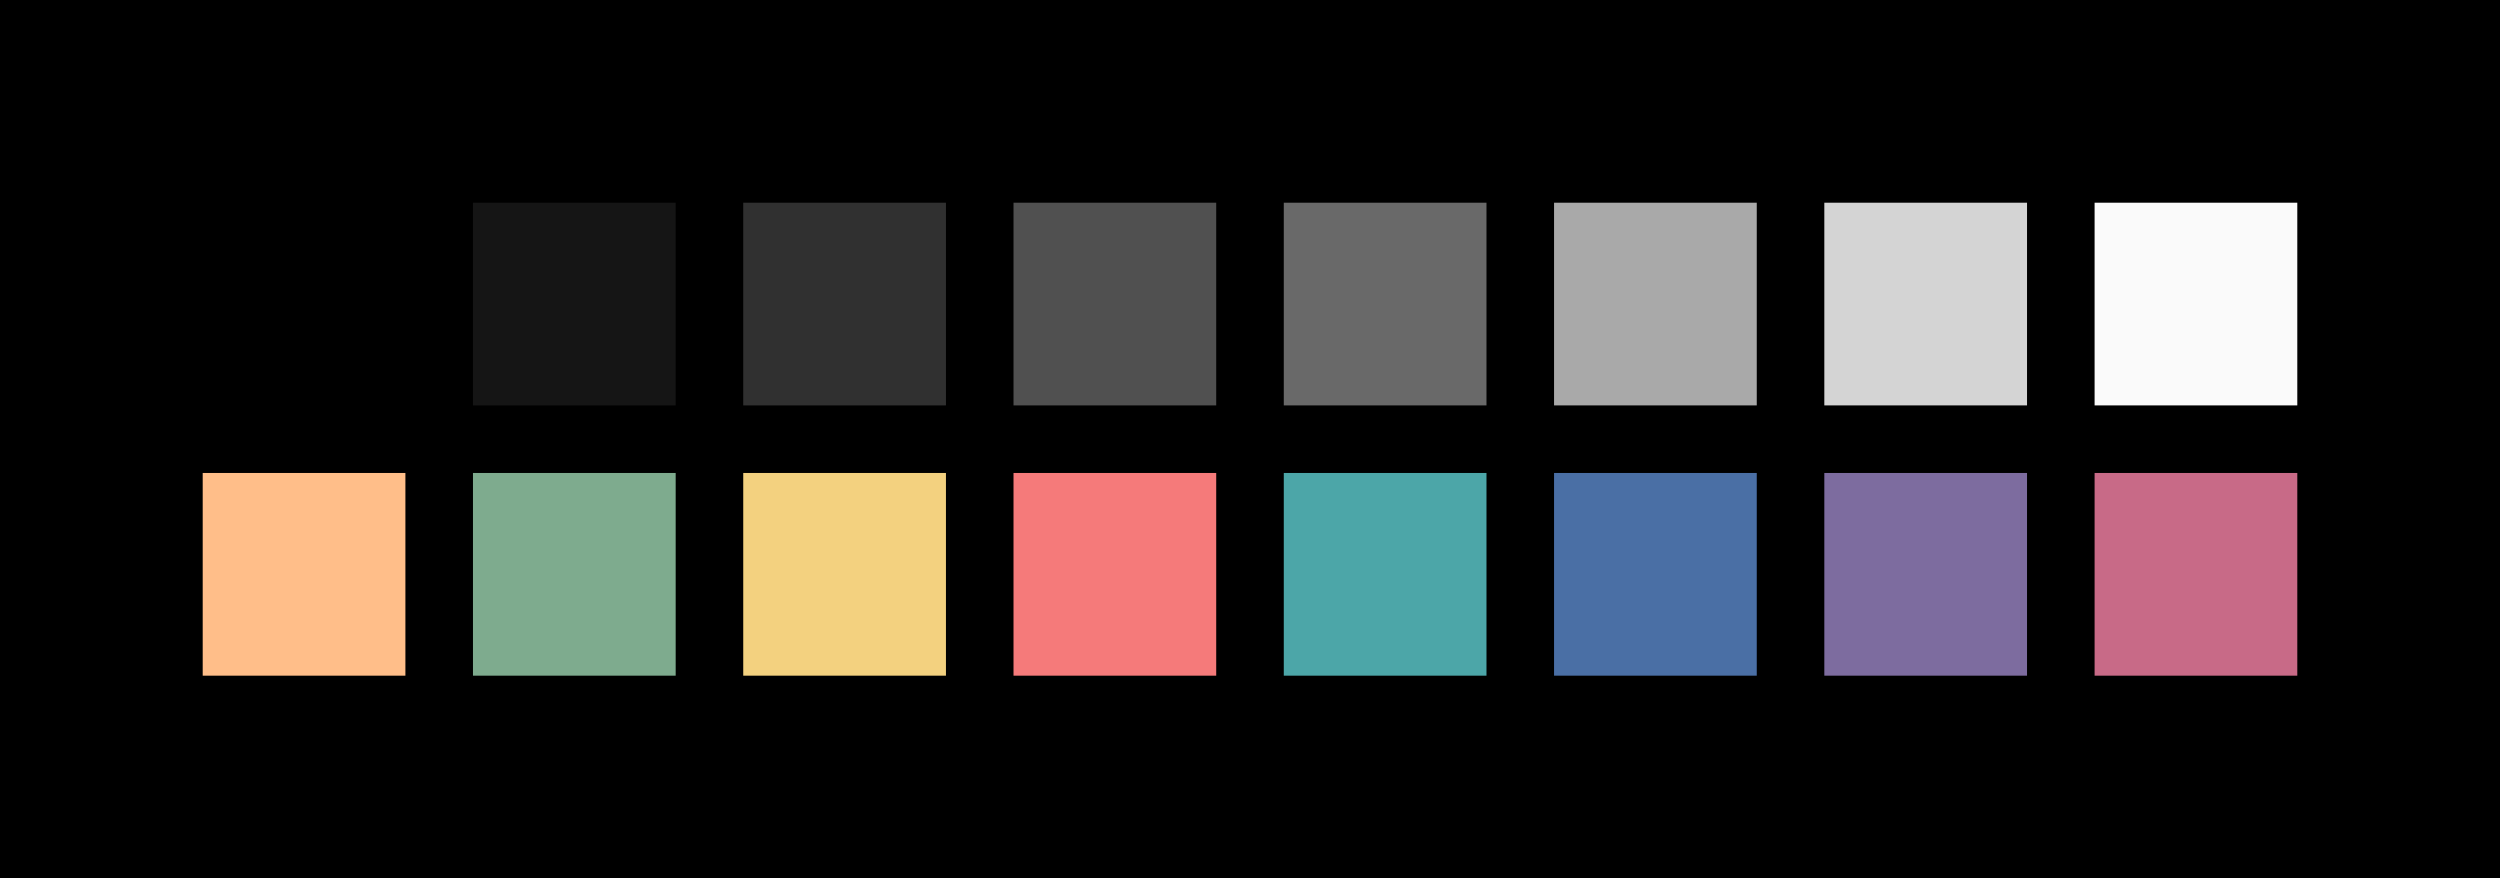 <?xml version="1.0" encoding="UTF-8" ?>
<svg width="555" height="195" xmlns="http://www.w3.org/2000/svg">
<rect x="0" y="0" width="555" height="195" style="fill:#000000" />
<rect x="45" y="45" width="45" height="45" style="fill:#000000" />
<rect x="105" y="45" width="45" height="45" style="fill:#151515" />
<rect x="165" y="45" width="45" height="45" style="fill:#303030" />
<rect x="225" y="45" width="45" height="45" style="fill:#505050" />
<rect x="285" y="45" width="45" height="45" style="fill:#696969" />
<rect x="345" y="45" width="45" height="45" style="fill:#a9a9a9" />
<rect x="405" y="45" width="45" height="45" style="fill:#d4d4d4" />
<rect x="465" y="45" width="45" height="45" style="fill:#fafafa" />
<rect x="45" y="105" width="45" height="45" style="fill:#ffbe89" />
<rect x="105" y="105" width="45" height="45" style="fill:#7eab8e" />
<rect x="165" y="105" width="45" height="45" style="fill:#f3d17f" />
<rect x="225" y="105" width="45" height="45" style="fill:#f57a7a" />
<rect x="285" y="105" width="45" height="45" style="fill:#4ca6a8" />
<rect x="345" y="105" width="45" height="45" style="fill:#4a6fa5" />
<rect x="405" y="105" width="45" height="45" style="fill:#7d6c9f" />
<rect x="465" y="105" width="45" height="45" style="fill:#c86a87" />
</svg>
